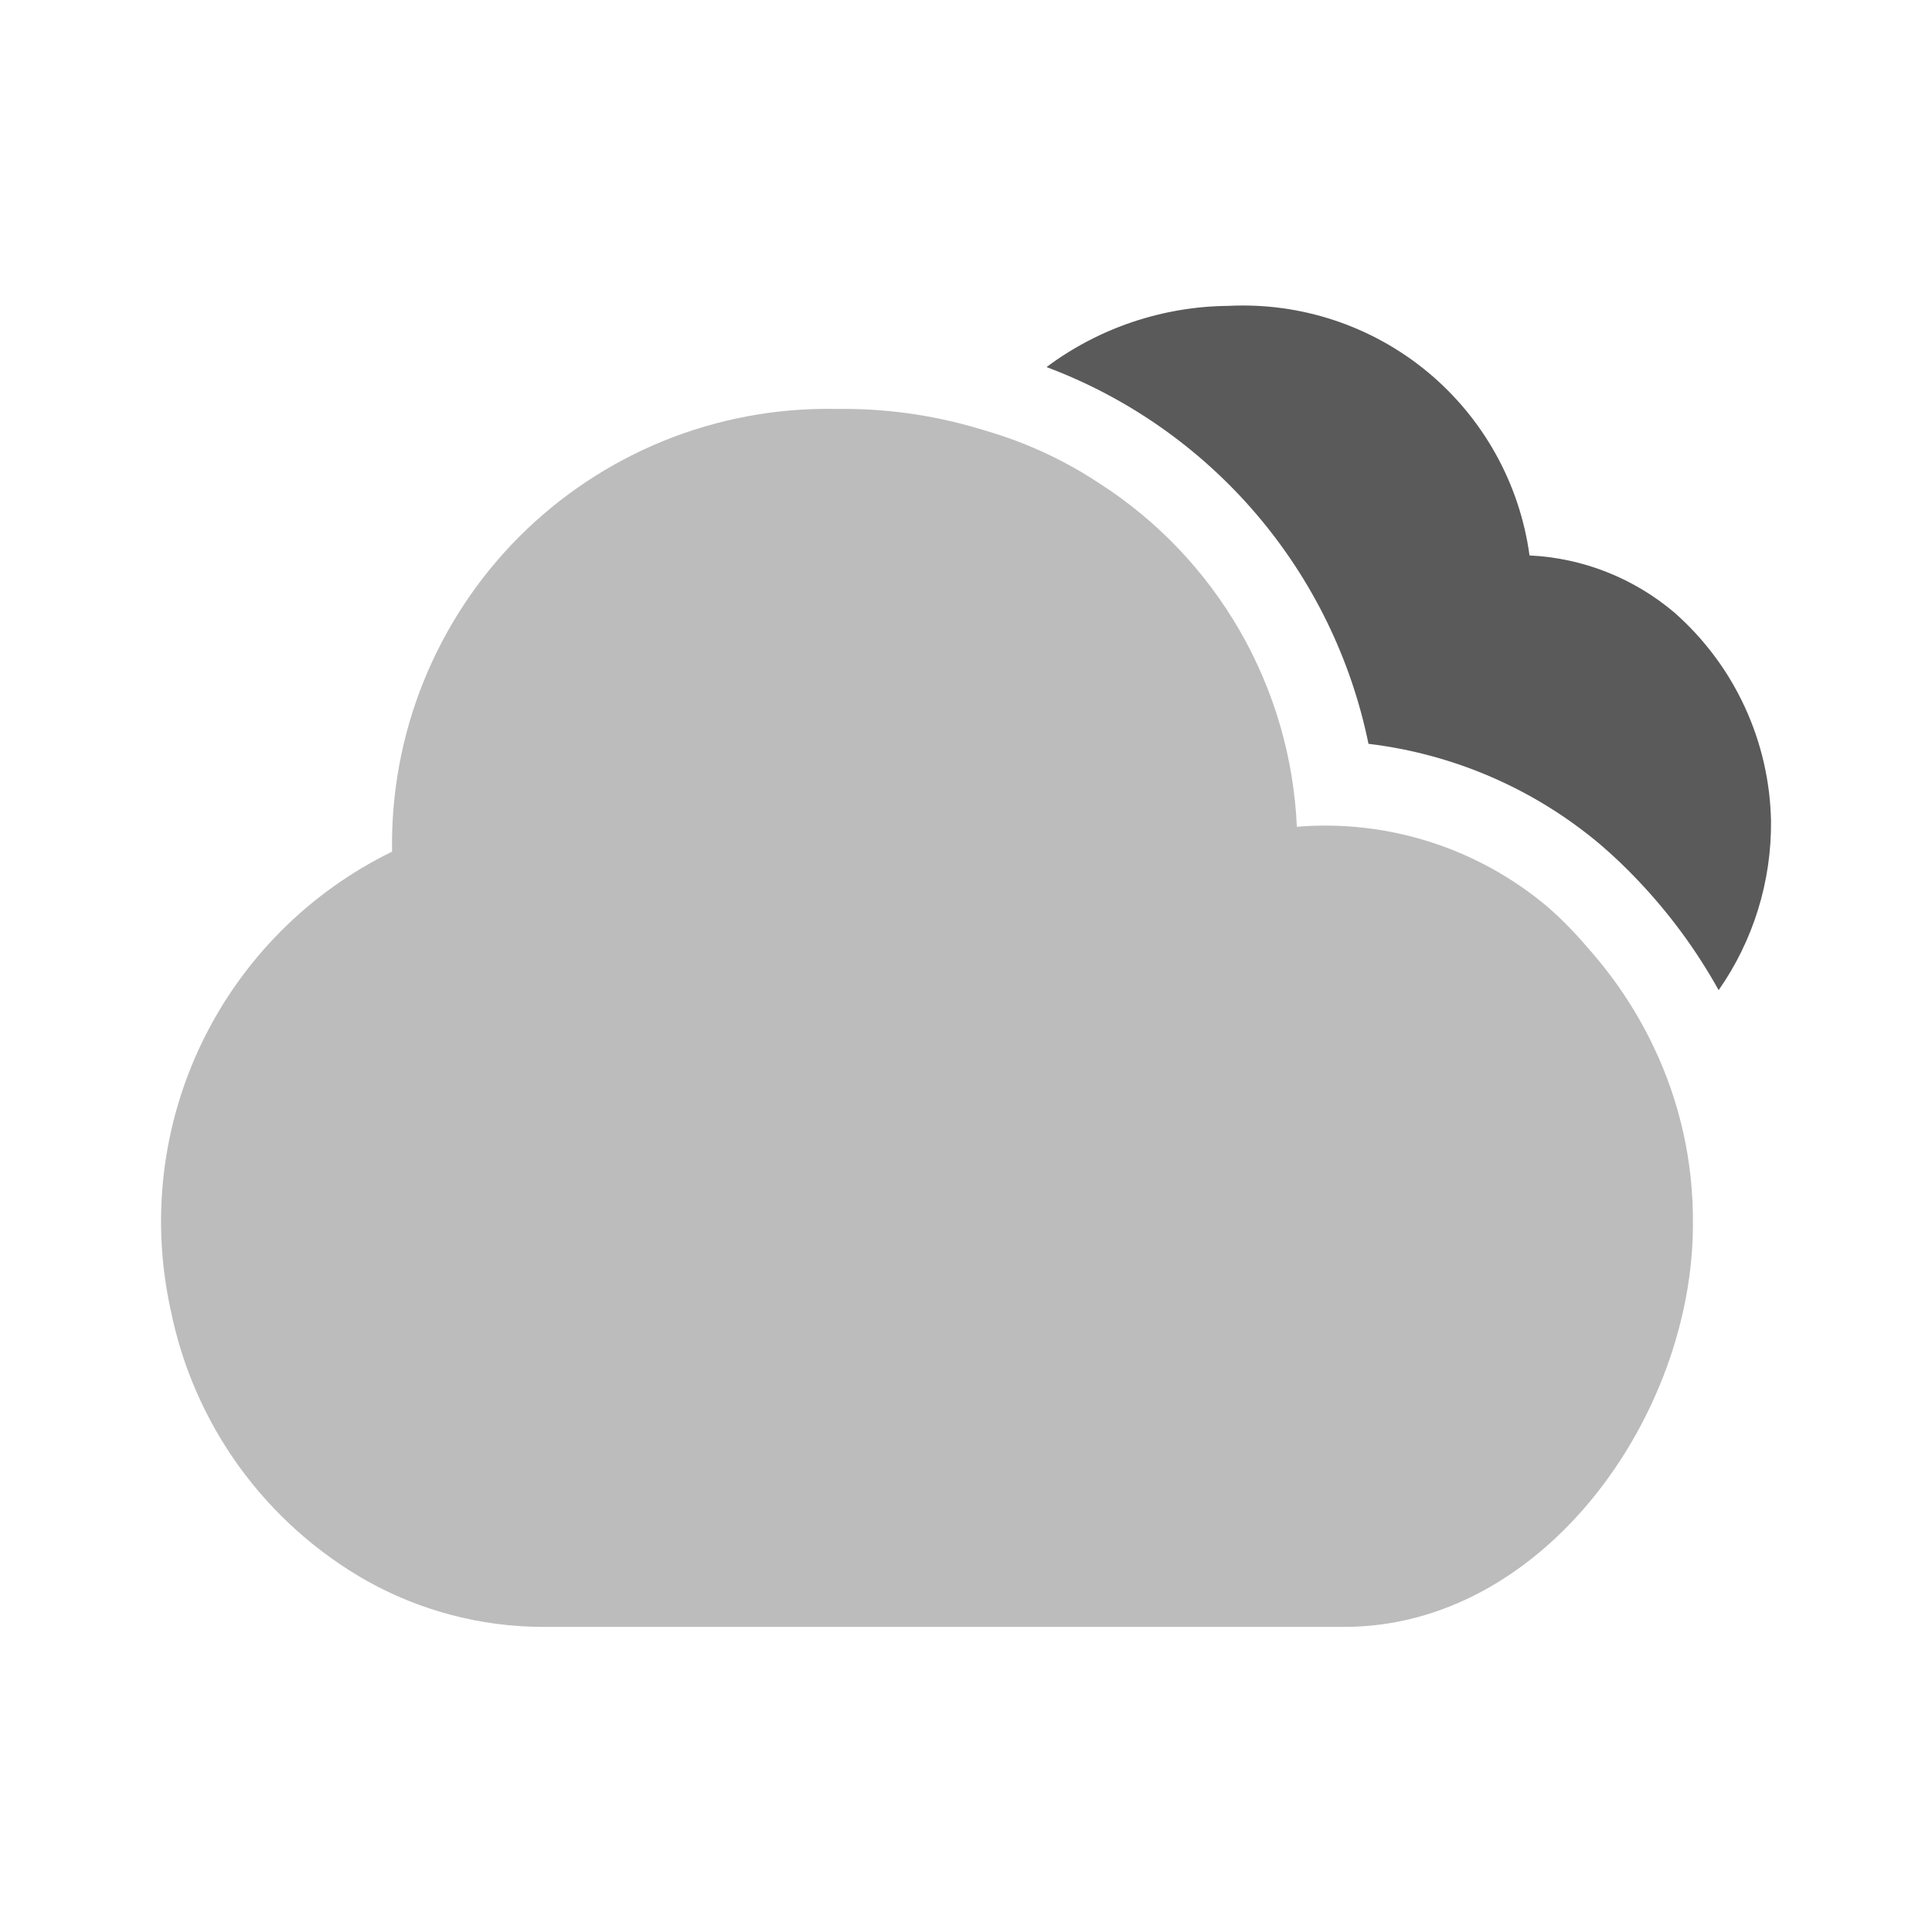 <svg width="28" height="28" viewBox="0 0 28 28" fill="none" xmlns="http://www.w3.org/2000/svg">
<path d="M23.007 13.732C22.831 13.523 22.64 13.328 22.435 13.148C21.424 12.293 20.115 11.873 18.795 11.982C18.751 10.982 18.467 10.008 17.968 9.141C17.468 8.274 16.768 7.539 15.925 7C15.418 6.665 14.864 6.41 14.28 6.241C13.616 6.033 12.923 5.926 12.227 5.926H12.087C11.241 5.914 10.402 6.071 9.618 6.389C8.834 6.708 8.123 7.18 7.525 7.778C6.928 8.377 6.457 9.09 6.14 9.874C5.823 10.658 5.668 11.498 5.682 12.343C4.48 12.93 3.51 13.903 2.928 15.107C2.346 16.311 2.186 17.675 2.473 18.982C2.638 19.803 2.977 20.579 3.468 21.258C3.96 21.936 4.591 22.501 5.32 22.913C6.094 23.345 6.965 23.574 7.852 23.578H8.248H19.483C22.377 23.578 24.535 20.51 24.535 17.745C24.544 16.853 24.349 15.971 23.963 15.166C23.715 14.645 23.392 14.162 23.007 13.732Z" fill="#BCBCBC"/>
<path d="M24.267 8.878C23.677 8.378 22.939 8.086 22.167 8.05C22.025 7.01 21.498 6.061 20.69 5.391C19.882 4.722 18.852 4.38 17.803 4.433C16.853 4.441 15.929 4.751 15.167 5.32C16.343 5.76 17.389 6.493 18.205 7.448C19.021 8.403 19.581 9.549 19.833 10.78C21.077 10.929 22.25 11.44 23.205 12.25C23.393 12.412 23.572 12.583 23.742 12.763C24.196 13.241 24.588 13.774 24.908 14.35C25.41 13.632 25.675 12.775 25.667 11.9C25.656 11.327 25.526 10.762 25.285 10.242C25.044 9.721 24.697 9.257 24.267 8.878Z" fill="#5A5A5A"/>
</svg>
